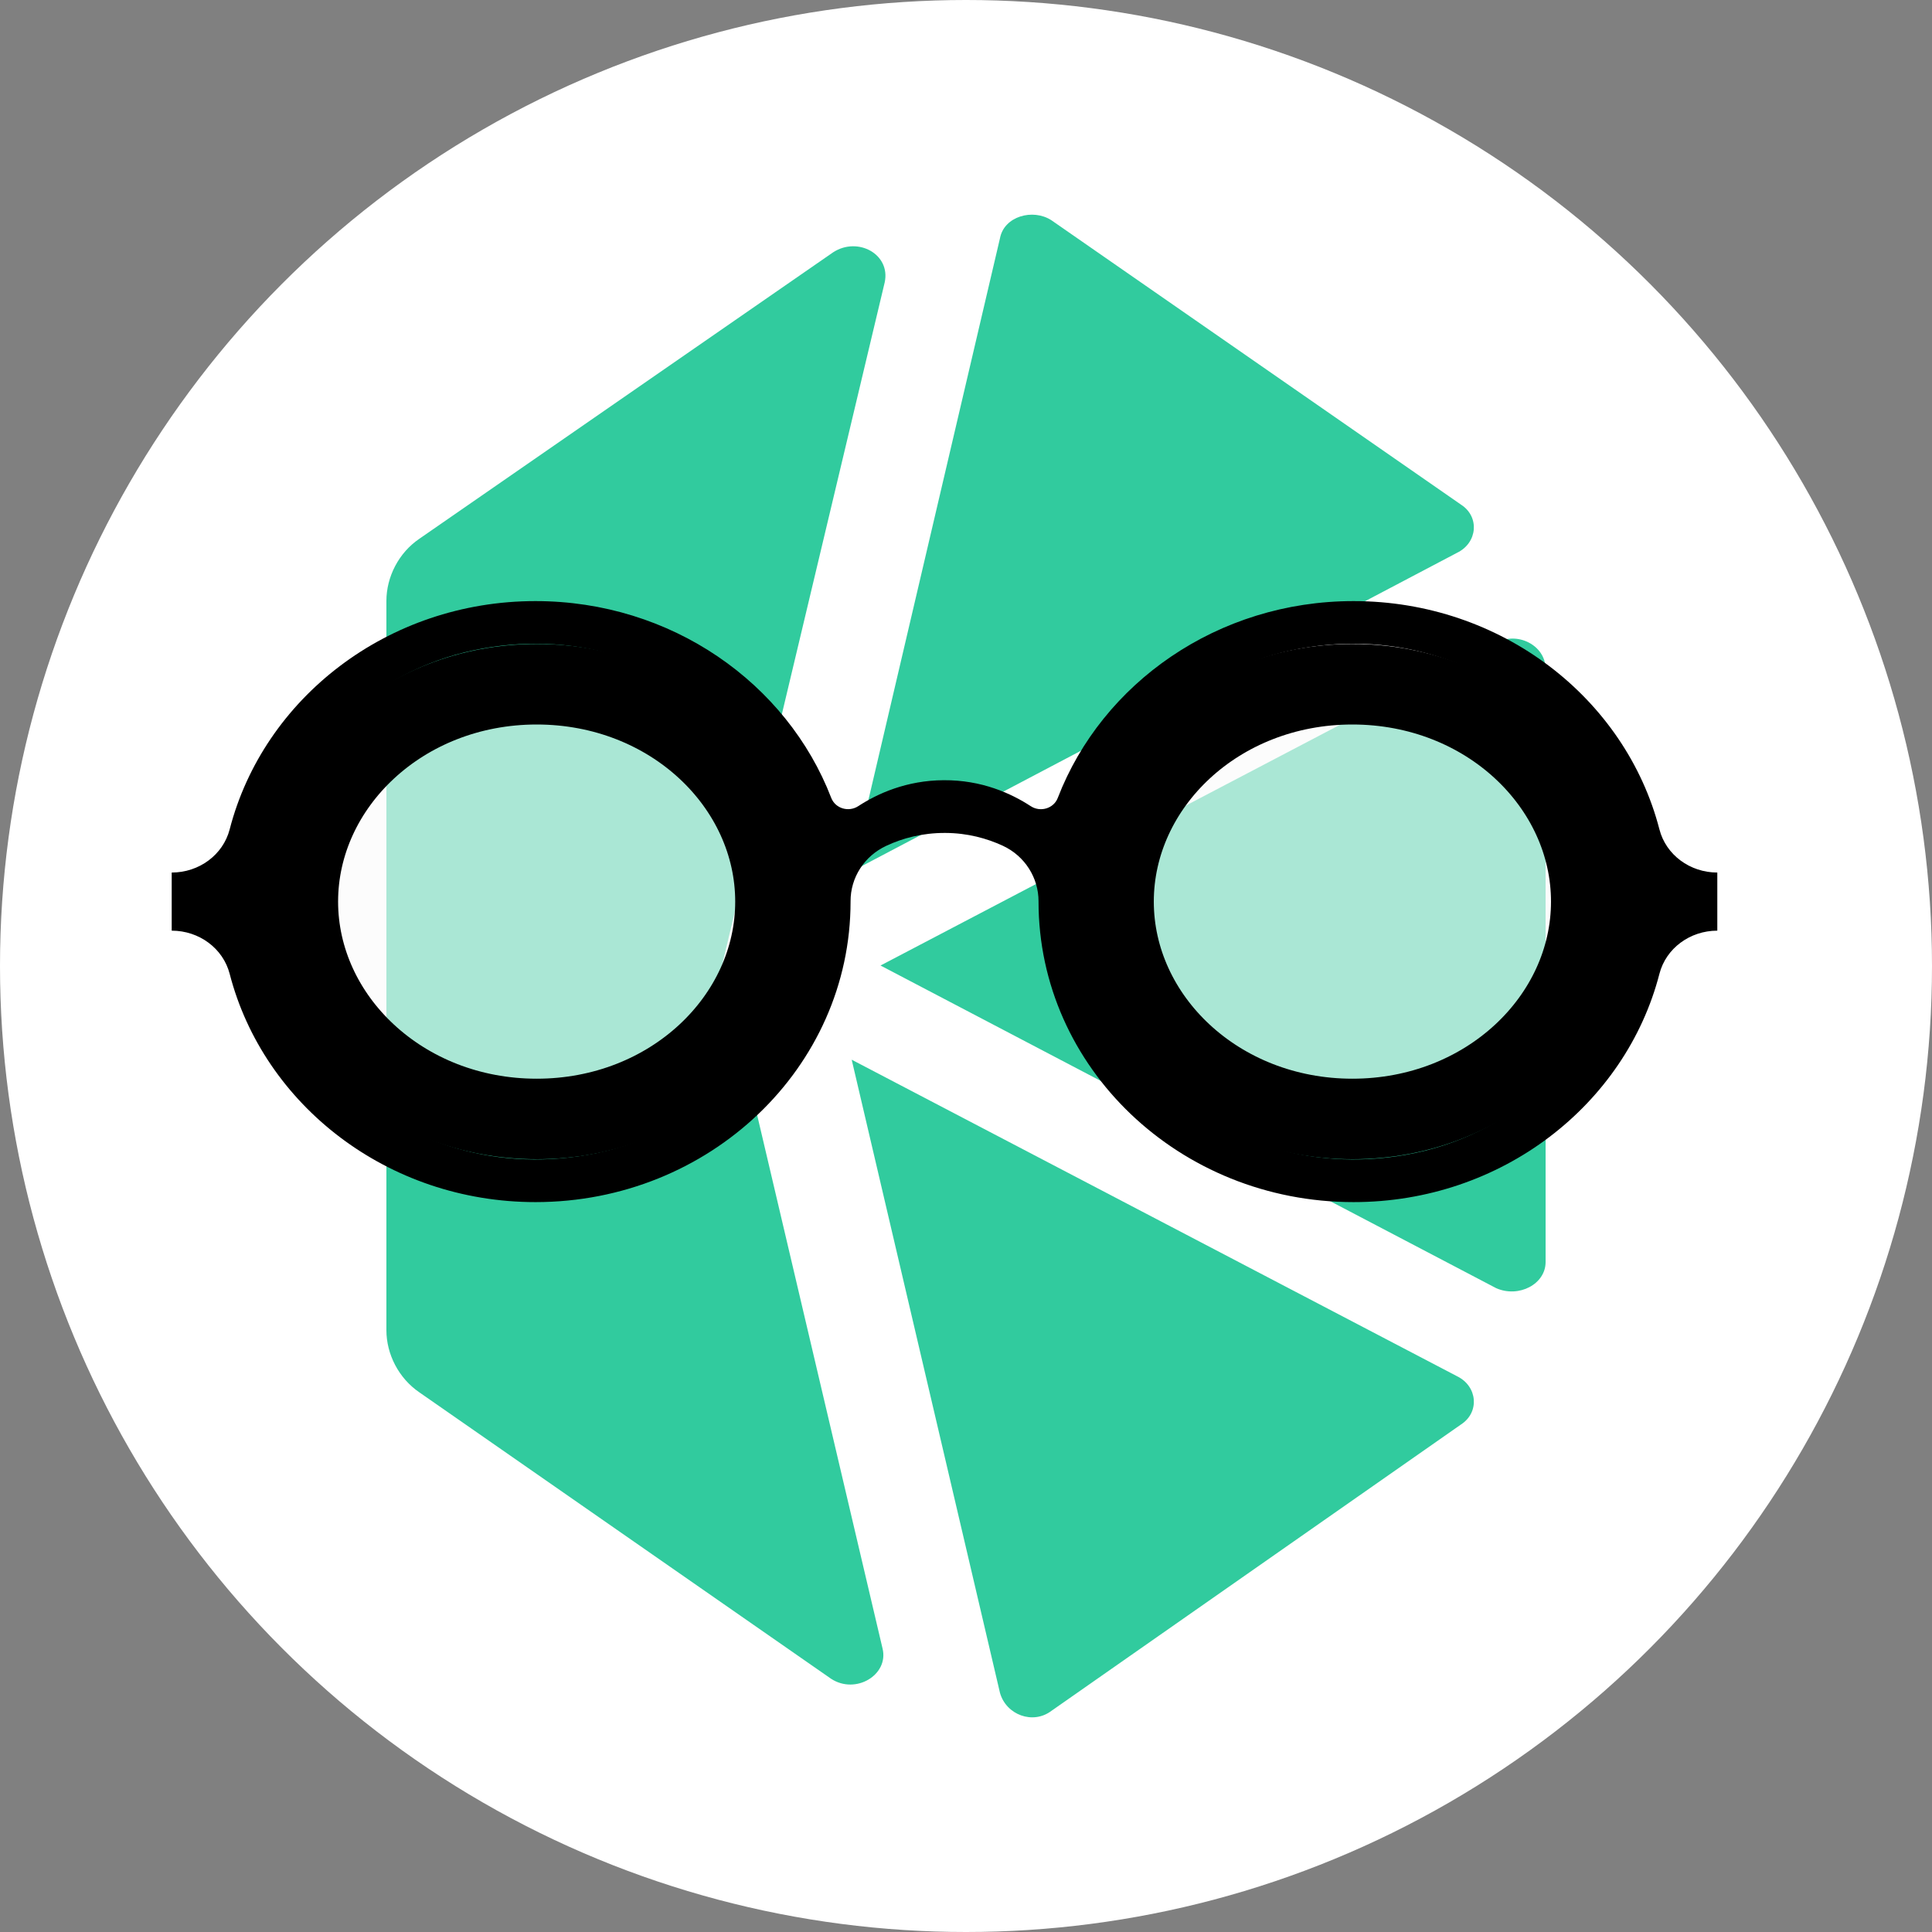 <svg width="24" height="24" viewBox="0 0 24 24" fill="none" xmlns="http://www.w3.org/2000/svg">
<rect x="0" y="0" width="24" height="24" fill="#808080" stroke="none"/>
<circle cx="12" cy="12" r="12" fill="white"/>
<path d="M10.58 13.164L18.1 17.096C18.356 17.221 18.381 17.544 18.151 17.694L13.061 21.253C12.831 21.427 12.499 21.303 12.422 21.029L10.58 13.164ZM10.35 3.134C10.657 2.935 11.066 3.159 10.99 3.508L8.969 11.994L10.964 20.481C11.041 20.805 10.632 21.054 10.325 20.855L5.209 17.296C4.953 17.121 4.8 16.823 4.8 16.524V7.465C4.8 7.166 4.953 6.867 5.209 6.693L10.35 3.134ZM18.586 7.987C18.842 7.838 19.2 8.012 19.2 8.311V15.678C19.2 15.952 18.867 16.126 18.586 16.002L10.938 11.994L18.586 7.987ZM12.422 2.96C12.473 2.686 12.831 2.587 13.061 2.736L18.151 6.27C18.381 6.419 18.356 6.743 18.1 6.867L10.58 10.825L12.422 2.96Z" fill="#31CB9E"/>
<path fill-rule="evenodd" clip-rule="evenodd" d="M17.584 14.322C15.133 14.84 12.998 12.804 13.542 10.466C13.819 9.277 14.798 8.342 16.045 8.078C18.495 7.56 20.63 9.597 20.087 11.934C19.81 13.123 18.831 14.058 17.584 14.322ZM7.422 14.322C4.971 14.84 2.836 12.804 3.38 10.466C3.657 9.277 4.636 8.342 5.883 8.078C8.333 7.56 10.468 9.596 9.924 11.934C9.648 13.123 8.669 14.058 7.422 14.322ZM21.333 10.839C20.993 10.839 20.695 10.619 20.614 10.303C20.193 8.675 18.652 7.467 16.814 7.467C15.127 7.467 13.69 8.485 13.14 9.912C13.09 10.043 12.925 10.093 12.805 10.015C12.56 9.855 12.194 9.689 11.724 9.692C11.263 9.694 10.903 9.857 10.662 10.014C10.541 10.093 10.377 10.043 10.326 9.912C9.776 8.485 8.339 7.467 6.652 7.467C4.815 7.467 3.274 8.675 2.853 10.303C2.771 10.619 2.474 10.839 2.133 10.839V11.561C2.474 11.561 2.771 11.781 2.853 12.097C3.274 13.725 4.815 14.933 6.652 14.933C8.814 14.933 10.566 13.262 10.566 11.2C10.566 11.199 10.566 11.197 10.566 11.196C10.565 10.903 10.736 10.633 11.012 10.506C11.213 10.412 11.457 10.346 11.742 10.347C12.02 10.348 12.259 10.415 12.457 10.506C12.732 10.634 12.901 10.904 12.901 11.196C12.901 11.197 12.901 11.199 12.901 11.2C12.901 13.262 14.653 14.933 16.814 14.933C18.652 14.933 20.193 13.725 20.614 12.097C20.695 11.781 20.993 11.561 21.333 11.561V10.839Z" fill="black"/>
<path d="M9.633 11.2C9.633 12.654 8.344 13.9 6.667 13.9C4.99 13.9 3.7 12.654 3.7 11.2C3.7 9.746 4.99 8.5 6.667 8.5C8.344 8.5 9.633 9.746 9.633 11.2Z" fill="#FAFAFA" fill-opacity="0.6" stroke="black"/>
<path d="M19.767 11.2C19.767 12.654 18.477 13.9 16.8 13.9C15.123 13.9 13.833 12.654 13.833 11.2C13.833 9.746 15.123 8.5 16.8 8.5C18.477 8.5 19.767 9.746 19.767 11.2Z" fill="#FAFAFA" fill-opacity="0.6" stroke="black"/>
</svg>
